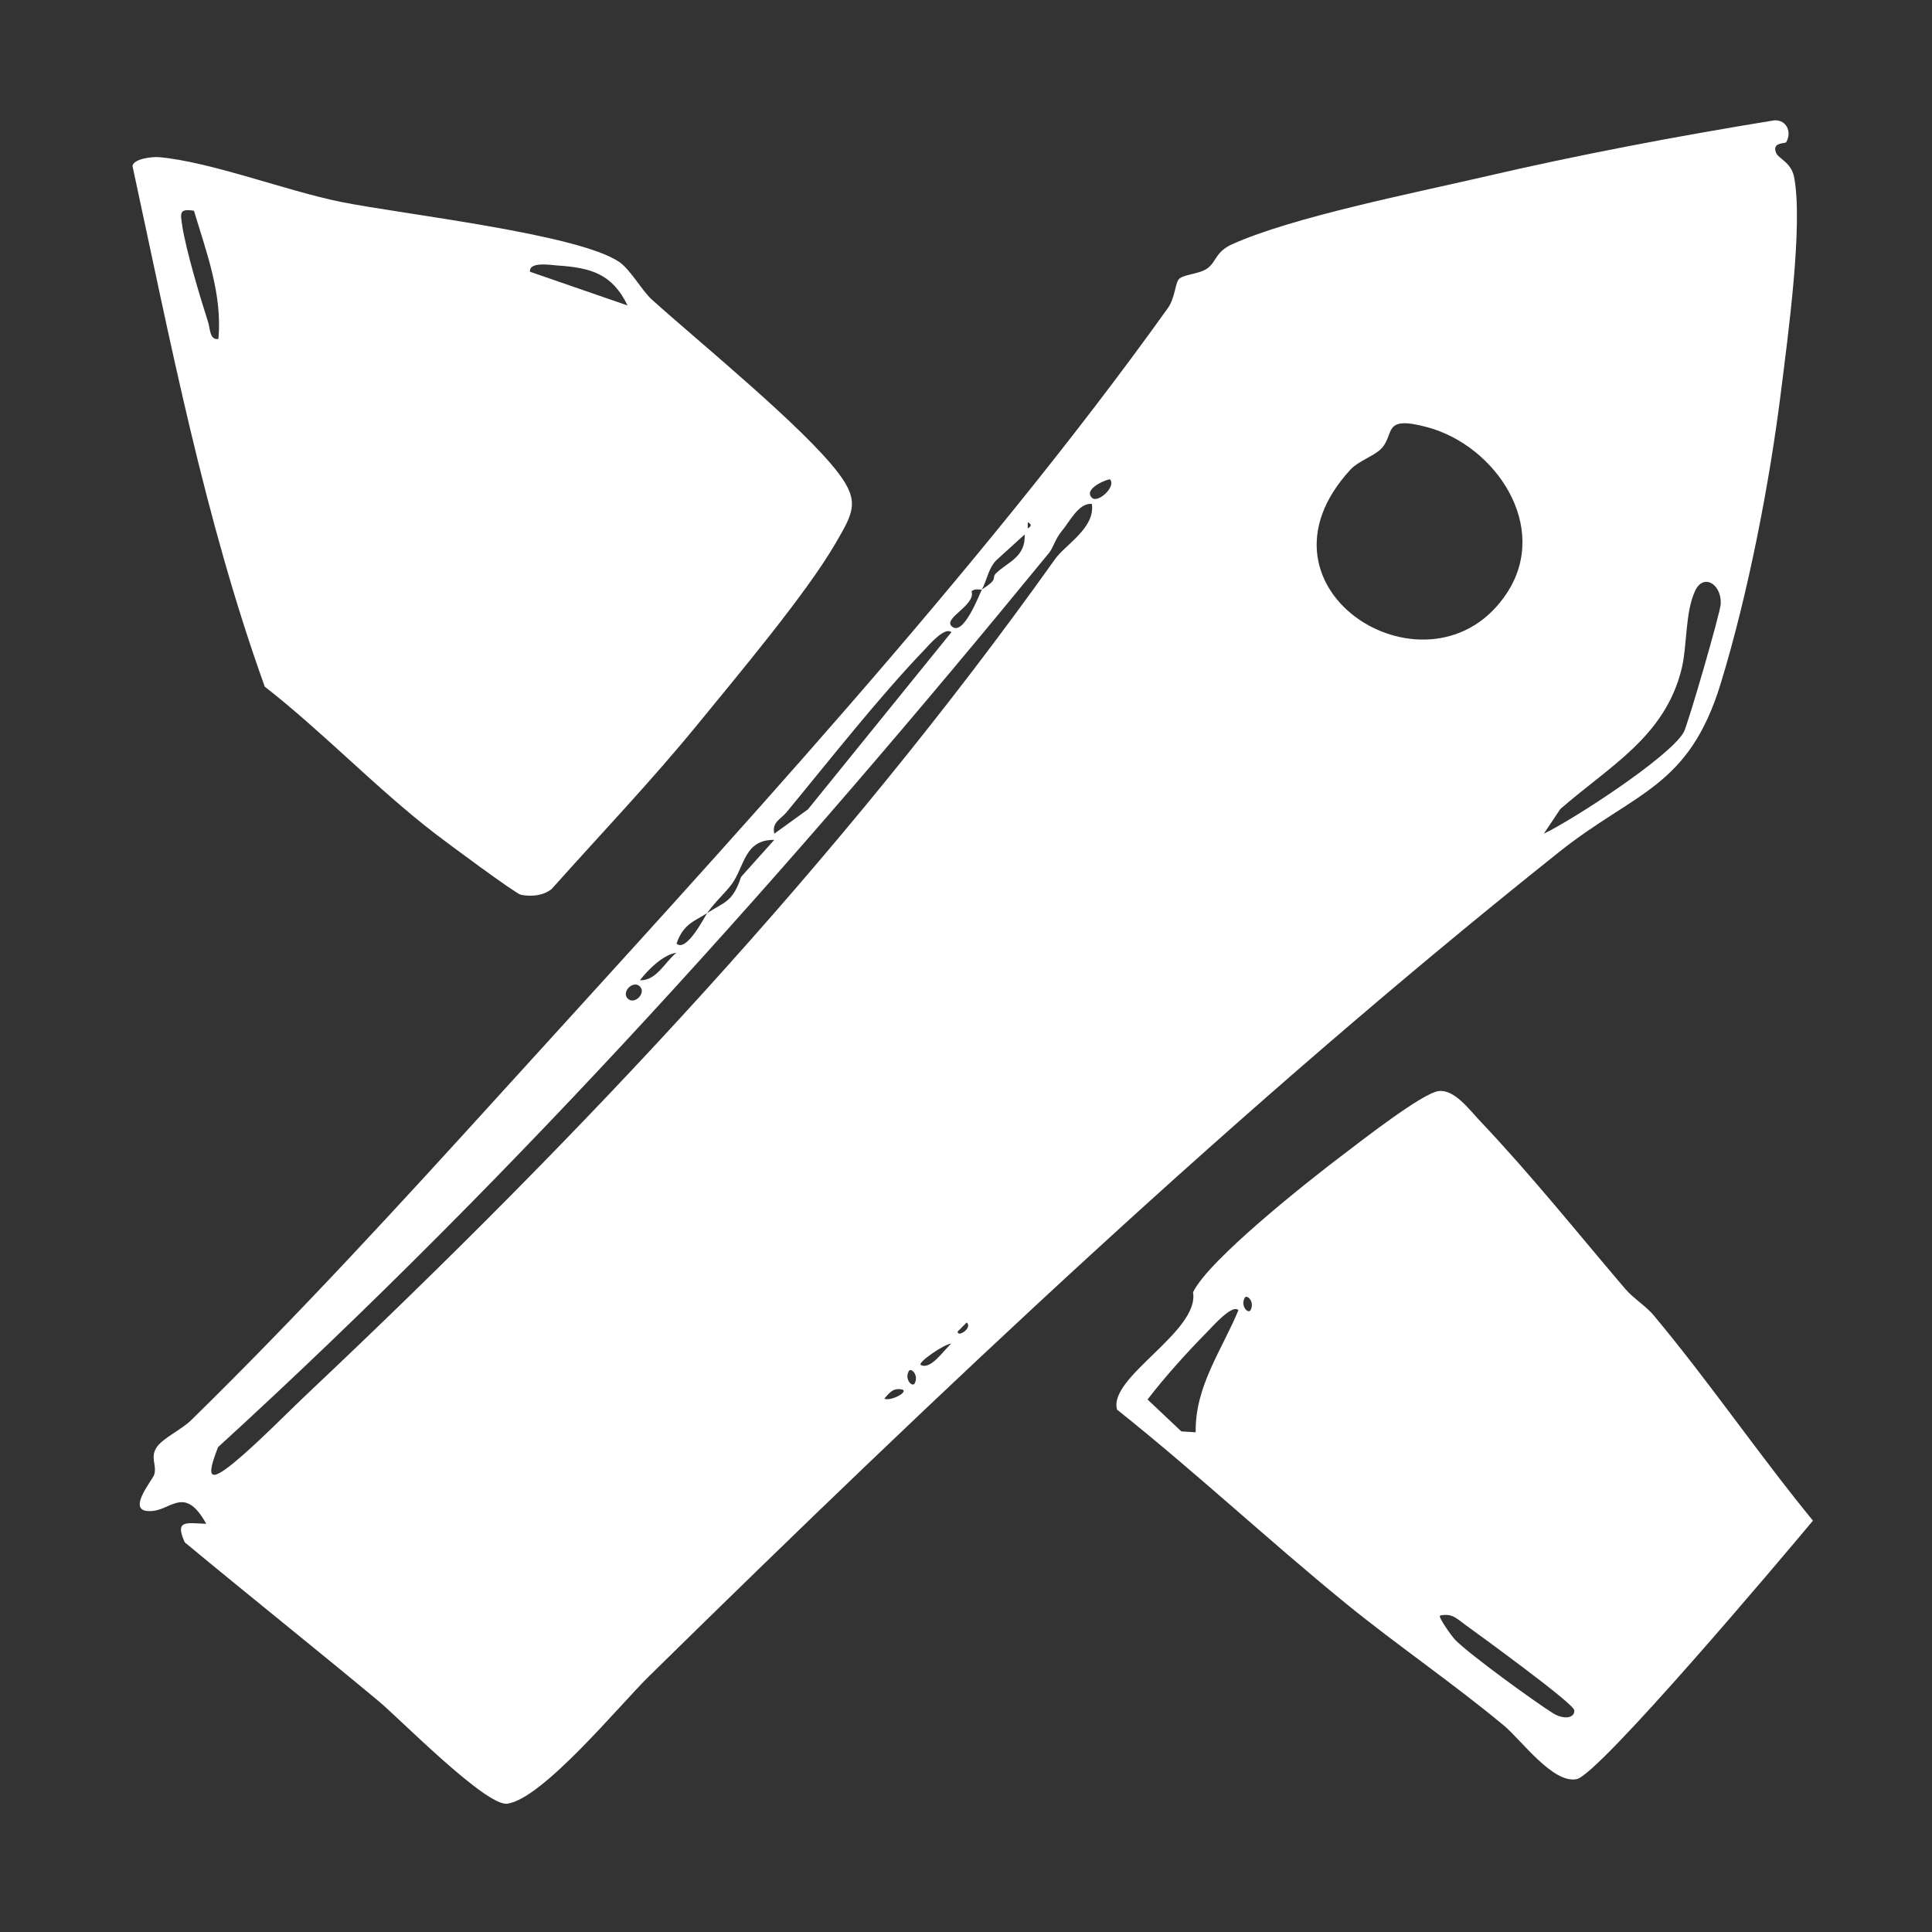 <?xml version="1.0" encoding="UTF-8"?>
<svg id="Ebene_1" xmlns="http://www.w3.org/2000/svg" version="1.1" viewBox="0 0 150 150">
  <rect x="0" y="0" width="150" height="150" fill="#333333" stroke="none"/>
  <!-- Generator: Adobe Illustrator 29.1.0, SVG Export Plug-In . SVG Version: 2.1.0 Build 142)  -->
  <g id="NSTmxm">
    <g>
      <path d="M138.683,11.04c-.073.127-1.12-.024-.796.81.185.476,1.186.743,1.41,1.913.708,3.707-.497,12.419-1.006,16.52-.895,7.217-2.572,15.861-4.701,22.803-2.484,8.102-6.652,8.37-12.543,13.064-24.884,19.834-48.016,41.752-70.662,63.996-2.298,2.258-8.233,9.493-10.995,9.893-1.646.238-8.382-6.622-10.001-7.969-4.978-4.141-10.059-8.187-15.045-12.324-.801-1.768.12-1.495,1.669-1.437-1.619-2.933-2.661-1.171-4.109-1.005-2.346.269-.066-2.37.068-2.812.229-.751-.341-1.316.19-2.121.467-.71,1.932-1.376,2.677-2.106,8.426-8.252,16.29-16.845,24.219-25.572,17.019-18.732,36.945-40.264,51.615-60.773.55-.769.565-1.9.844-2.232.338-.403,1.573-.382,2.23-.856.69-.499.617-1.285,1.922-1.872,4.697-2.113,14.114-3.974,19.446-5.212,7.49-1.74,15.053-3.172,22.648-4.406.967-.042,1.364.923.919,1.698ZM104.859,36.449c-8.675,9.401,6.372,18.479,12.163,9.553,3.324-5.124-.888-11.372-6.152-12.819-3.664-1.007-2.515.575-3.674,1.694-.565.546-1.751.937-2.336,1.571ZM84.775,38.646c.453.449,1.888-.835,1.415-1.42-.077-.095-2.147.695-1.415,1.42ZM81.454,42.917c-20.054,24.515-41.123,48.056-64.523,69.438-.913,2.331-.727,2.814,1.218,1.218,1.821-1.494,4.066-3.806,5.871-5.509,21.02-19.839,41.204-41.209,57.908-64.673.789-1.108,3.122-2.411,2.843-4.265-1.014-.115-1.735,1.398-2.367,2.149-.462.548-.638,1.261-.95,1.642ZM79.794,40.546v.474c.308-.158.308-.316,0-.474ZM76.237,45.762c1.383-.879.69-.848,1.093-1.249.875-.87,2.319-1.244,2.222-3.016l-2.101,1.911c-.706.605-.848,1.729-1.214,2.354-.105.067-.531-.121-.806.153.338,1.061-2.174,2.058-1.562,2.689.915.944,2.214-2.579,2.369-2.843ZM119.867,64.726c2.29-1.098,9.761-5.953,10.854-7.87.315-.553,2.848-9.283,2.877-9.973.066-1.549-1.353-2.397-1.995-1-.785,1.707-.599,4.256-1.048,6.067-1.301,5.252-5.583,7.52-9.417,10.868l-1.273,1.908ZM73.866,49.086c-.511-.468-1.766,1.022-2.14,1.412-3.531,3.686-7.358,8.567-10.665,12.57-.441.534-1.149.768-.944,1.659l2.612-1.888,11.137-13.754ZM54.898,70.895c1.288-.842,1.999-.83,2.639-2.813l2.575-2.873c-2.331-.031-2.295,2.065-3.301,3.436-.506.69-1.158,1.218-1.913,2.25-.956.624-1.853.83-2.371,2.366.772.727,2.243-2.191,2.371-2.366ZM49.685,76.106c1.289.055,1.949-1.442,2.833-2.134-1.022.135-2.227,1.336-2.833,2.134ZM49.68,76.587c-.517-.517-1.461.426-.943.943s1.461-.426.943-.943ZM75.057,102.675l-.706.706c-.009.497,1.186-.282.706-.706ZM71.498,105.981c.799.375,1.739-1.126,2.359-1.66-.547.017-2.691,1.504-2.359,1.66ZM71.016,107.406c.341-.666-.3-1.265-.465-.944-.341.666.3,1.265.465.944ZM70.07,107.887c-.694-.156-.991.199-1.411.711.472.204,1.871-.49,1.411-.711Z" fill="#fff"/>
      <path d="M48.079,20.339c.861.586,1.771,2.236,2.531,2.92,3.708,3.339,11.784,9.903,14.491,13.483,1.679,2.219,1.13,3.103-.244,5.465-2.279,3.918-7.63,10.278-10.663,13.996-3.597,4.408-7.577,8.576-11.362,12.818-.668.537-1.565.598-2.377.456-.403-.07-5.799-4.081-6.662-4.745-4.584-3.527-8.667-7.852-13.238-11.42-4.709-13.116-7.329-26.827-10.271-40.437.11-.545,1.511-.72,2.046-.674,3.971.341,9.866,2.607,14.098,3.467,4.704.957,18.42,2.473,21.651,4.671ZM15.059,16.363c-1.152-.183-1.06.165-.913,1.149.279,1.858,1.395,5.591,2.009,7.486.161.497.119,1.432.802,1.32.314-3.464-.925-6.717-1.899-9.955ZM41.149,21.098l7.574,2.619c-1.186-2.461-2.853-2.932-5.429-3.103-.51-.034-2.234-.332-2.145.485Z" fill="#fff"/>
      <path d="M126.221,100.111c.552.647,1.589,1.316,2.15,1.987,4.331,5.178,8.12,10.754,12.385,15.965-2.217,2.665-16.601,19.724-18.347,20.07-1.849.366-4.291-3.035-5.641-4.157-3.993-3.322-8.29-6.233-12.305-9.508-6.007-4.901-11.668-10.192-17.733-15.022-.733-2.513,6.415-6.057,5.898-9.118,1.216-2.535,9.033-8.702,11.625-10.663,1.372-1.038,6.145-4.776,7.428-4.952,1.222-.167,2.378,1.422,3.209,2.298,3.959,4.174,7.6,8.726,11.33,13.101ZM97.097,101.715c.341-.666-.3-1.265-.465-.944-.341.666.3,1.265.465.944ZM96.151,101.72c-.47-.494-2.003,1.26-2.381,1.644-1.563,1.585-3.321,3.52-4.674,5.294l2.622,2.475,1.114.07c-.056-3.581,2.03-6.366,3.32-9.484ZM111.802,125.432c-.152.121.915,1.616,1.185,1.892,1.085,1.11,6.115,4.769,7.588,5.69.852.532,1.719.371,1.649-.237-.061-.537-7.414-5.87-8.504-6.661-.645-.468-.985-.886-1.919-.684Z" fill="#fff"/>
    </g>
  </g>
</svg>